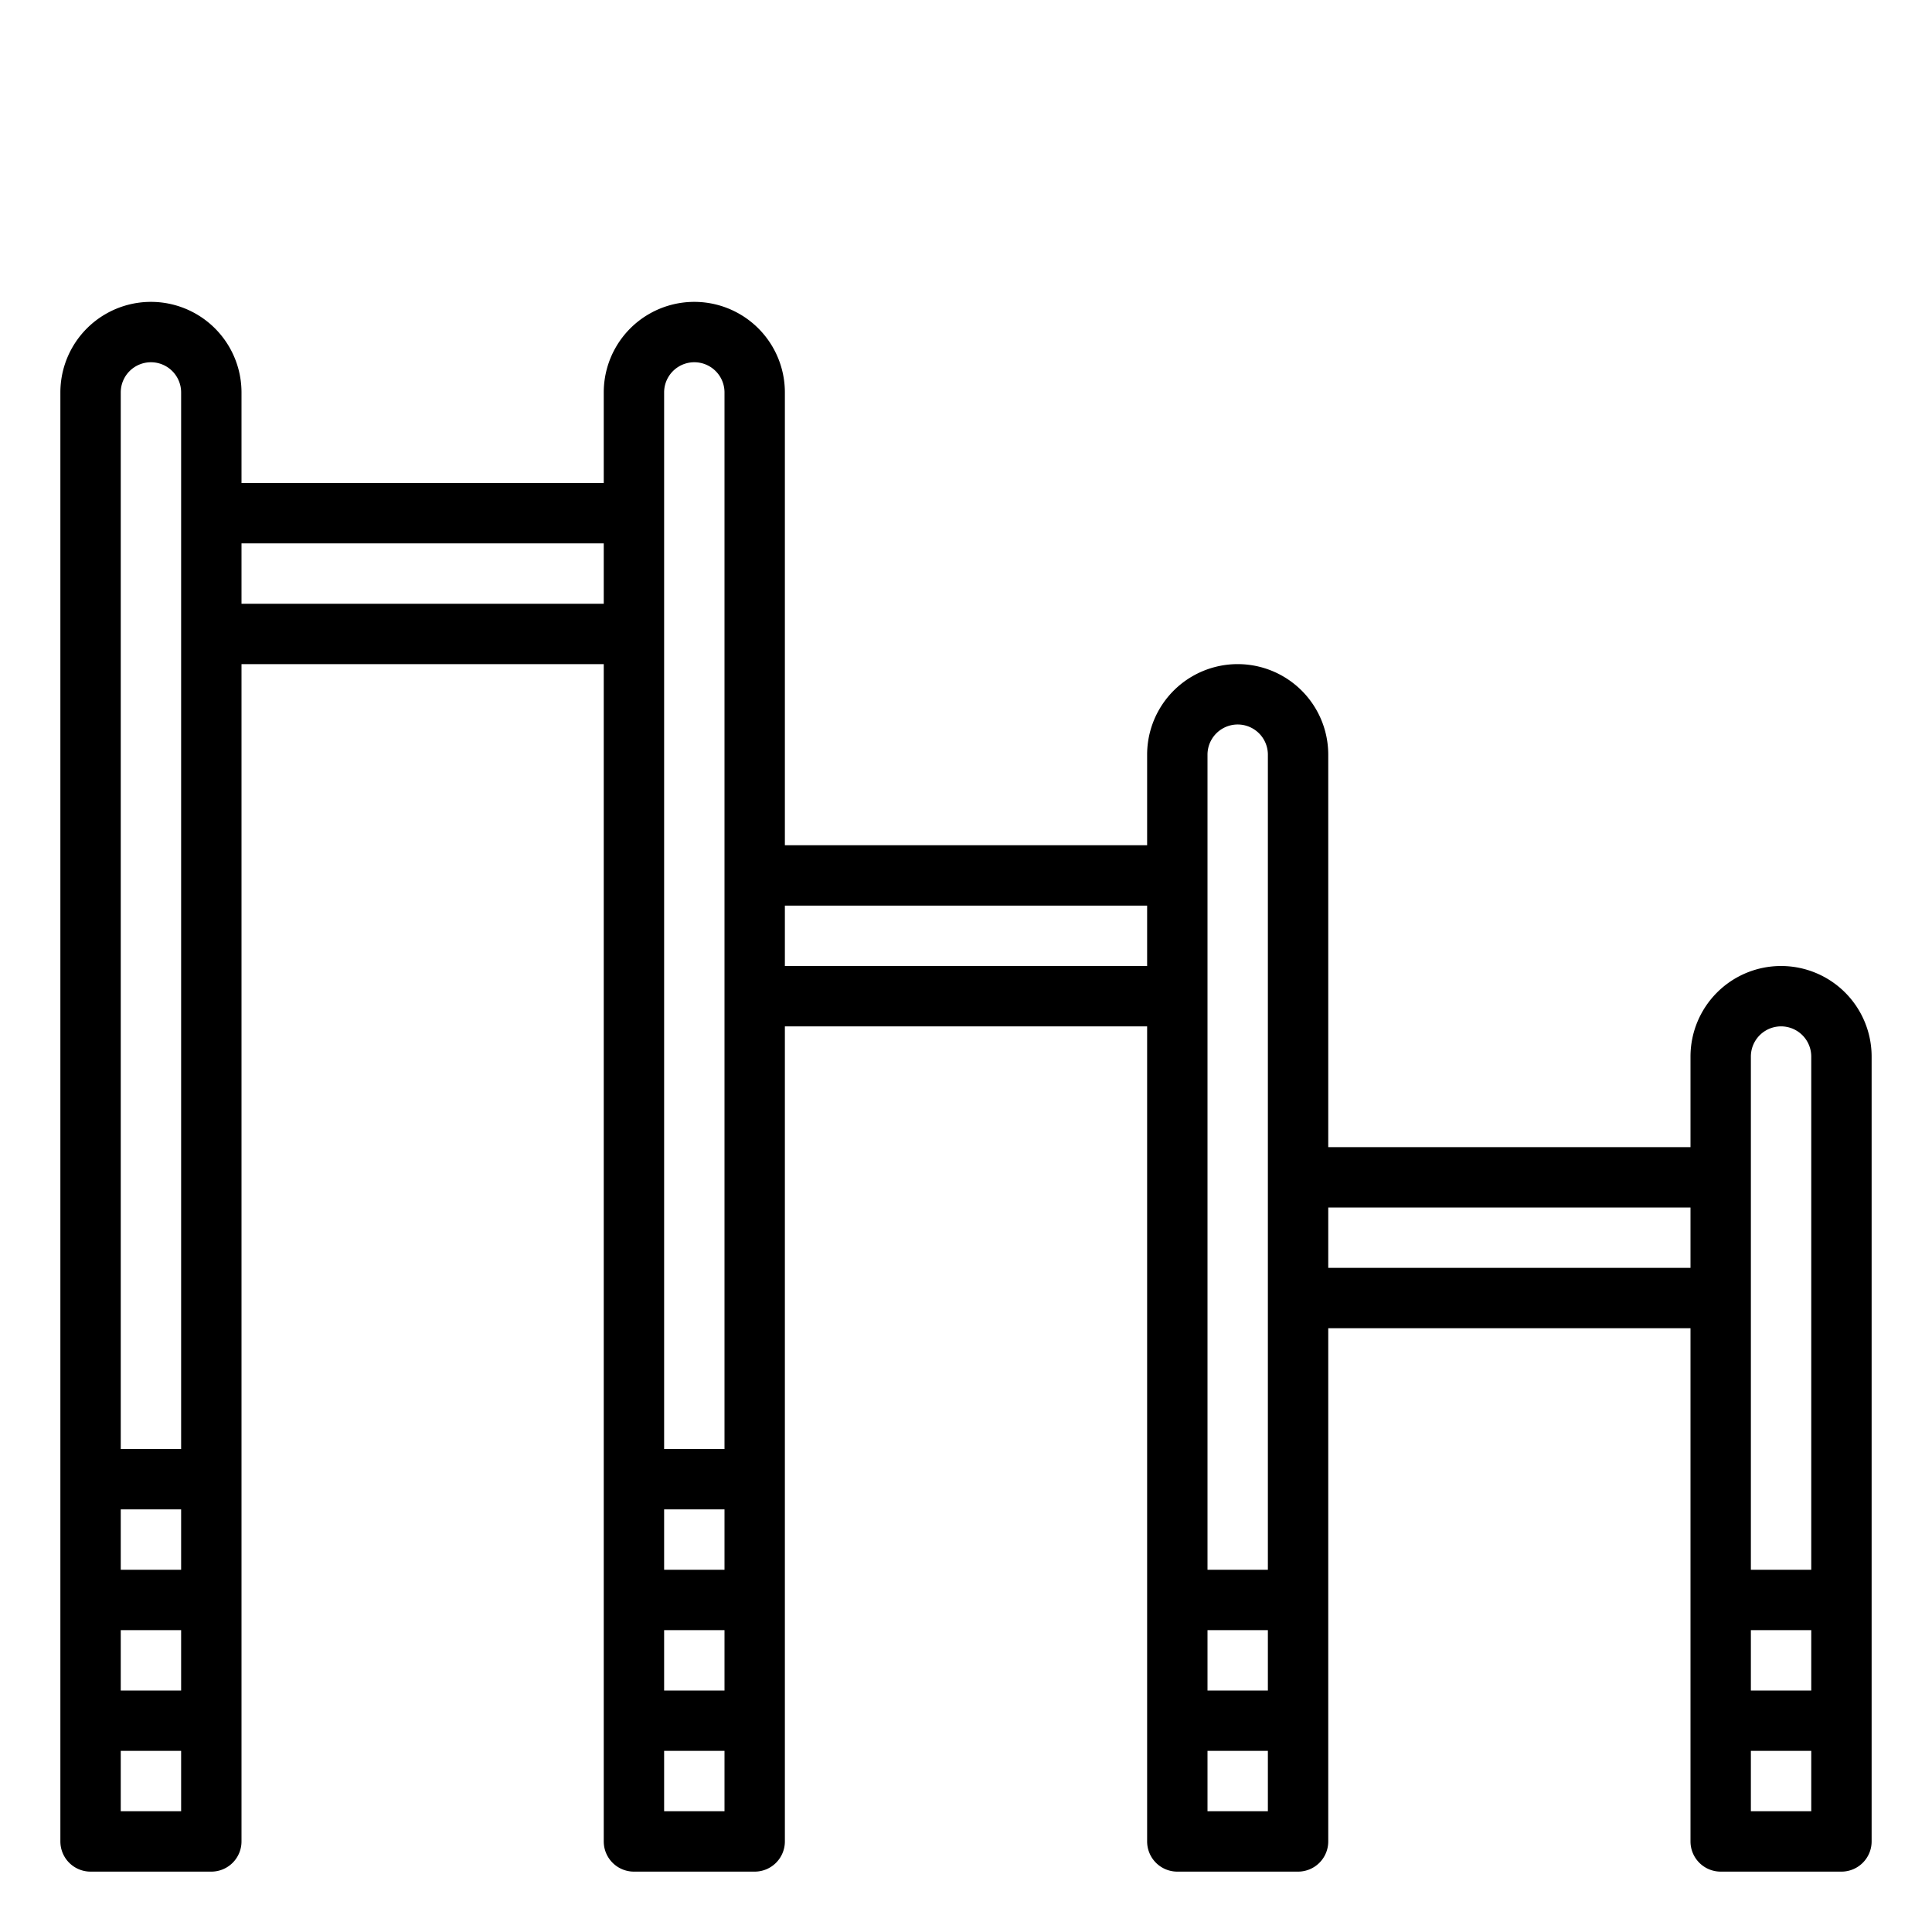 <svg xmlns="http://www.w3.org/2000/svg" viewBox="0 0 64 64" x="0px" y="0px"><g data-name="Bar"><path d="M59,32a3,3,0,0,0-3,3v3H44V25a3,3,0,0,0-6,0v3H26V13a3,3,0,0,0-6,0v3H8V13a3,3,0,0,0-6,0V61a1,1,0,0,0,1,1H7a1,1,0,0,0,1-1V22H20V61a1,1,0,0,0,1,1h4a1,1,0,0,0,1-1V34H38V61a1,1,0,0,0,1,1h4a1,1,0,0,0,1-1V44H56V61a1,1,0,0,0,1,1h4a1,1,0,0,0,1-1V35A3,3,0,0,0,59,32ZM58,54h2v2H58Zm0-19a1,1,0,0,1,2,0V52H58ZM40,54h2v2H40Zm0-29a1,1,0,0,1,2,0V52H40ZM24,52H22V50h2Zm-2,2h2v2H22Zm0-41a1,1,0,0,1,2,0V48H22ZM4,50H6v2H4Zm0,4H6v2H4ZM5,12a1,1,0,0,1,1,1V48H4V13A1,1,0,0,1,5,12ZM6,60H4V58H6ZM8,20V18H20v2ZM24,60H22V58h2Zm2-28V30H38v2ZM42,60H40V58h2Zm2-18V40H56v2ZM60,60H58V58h2Z"></path></g></svg>